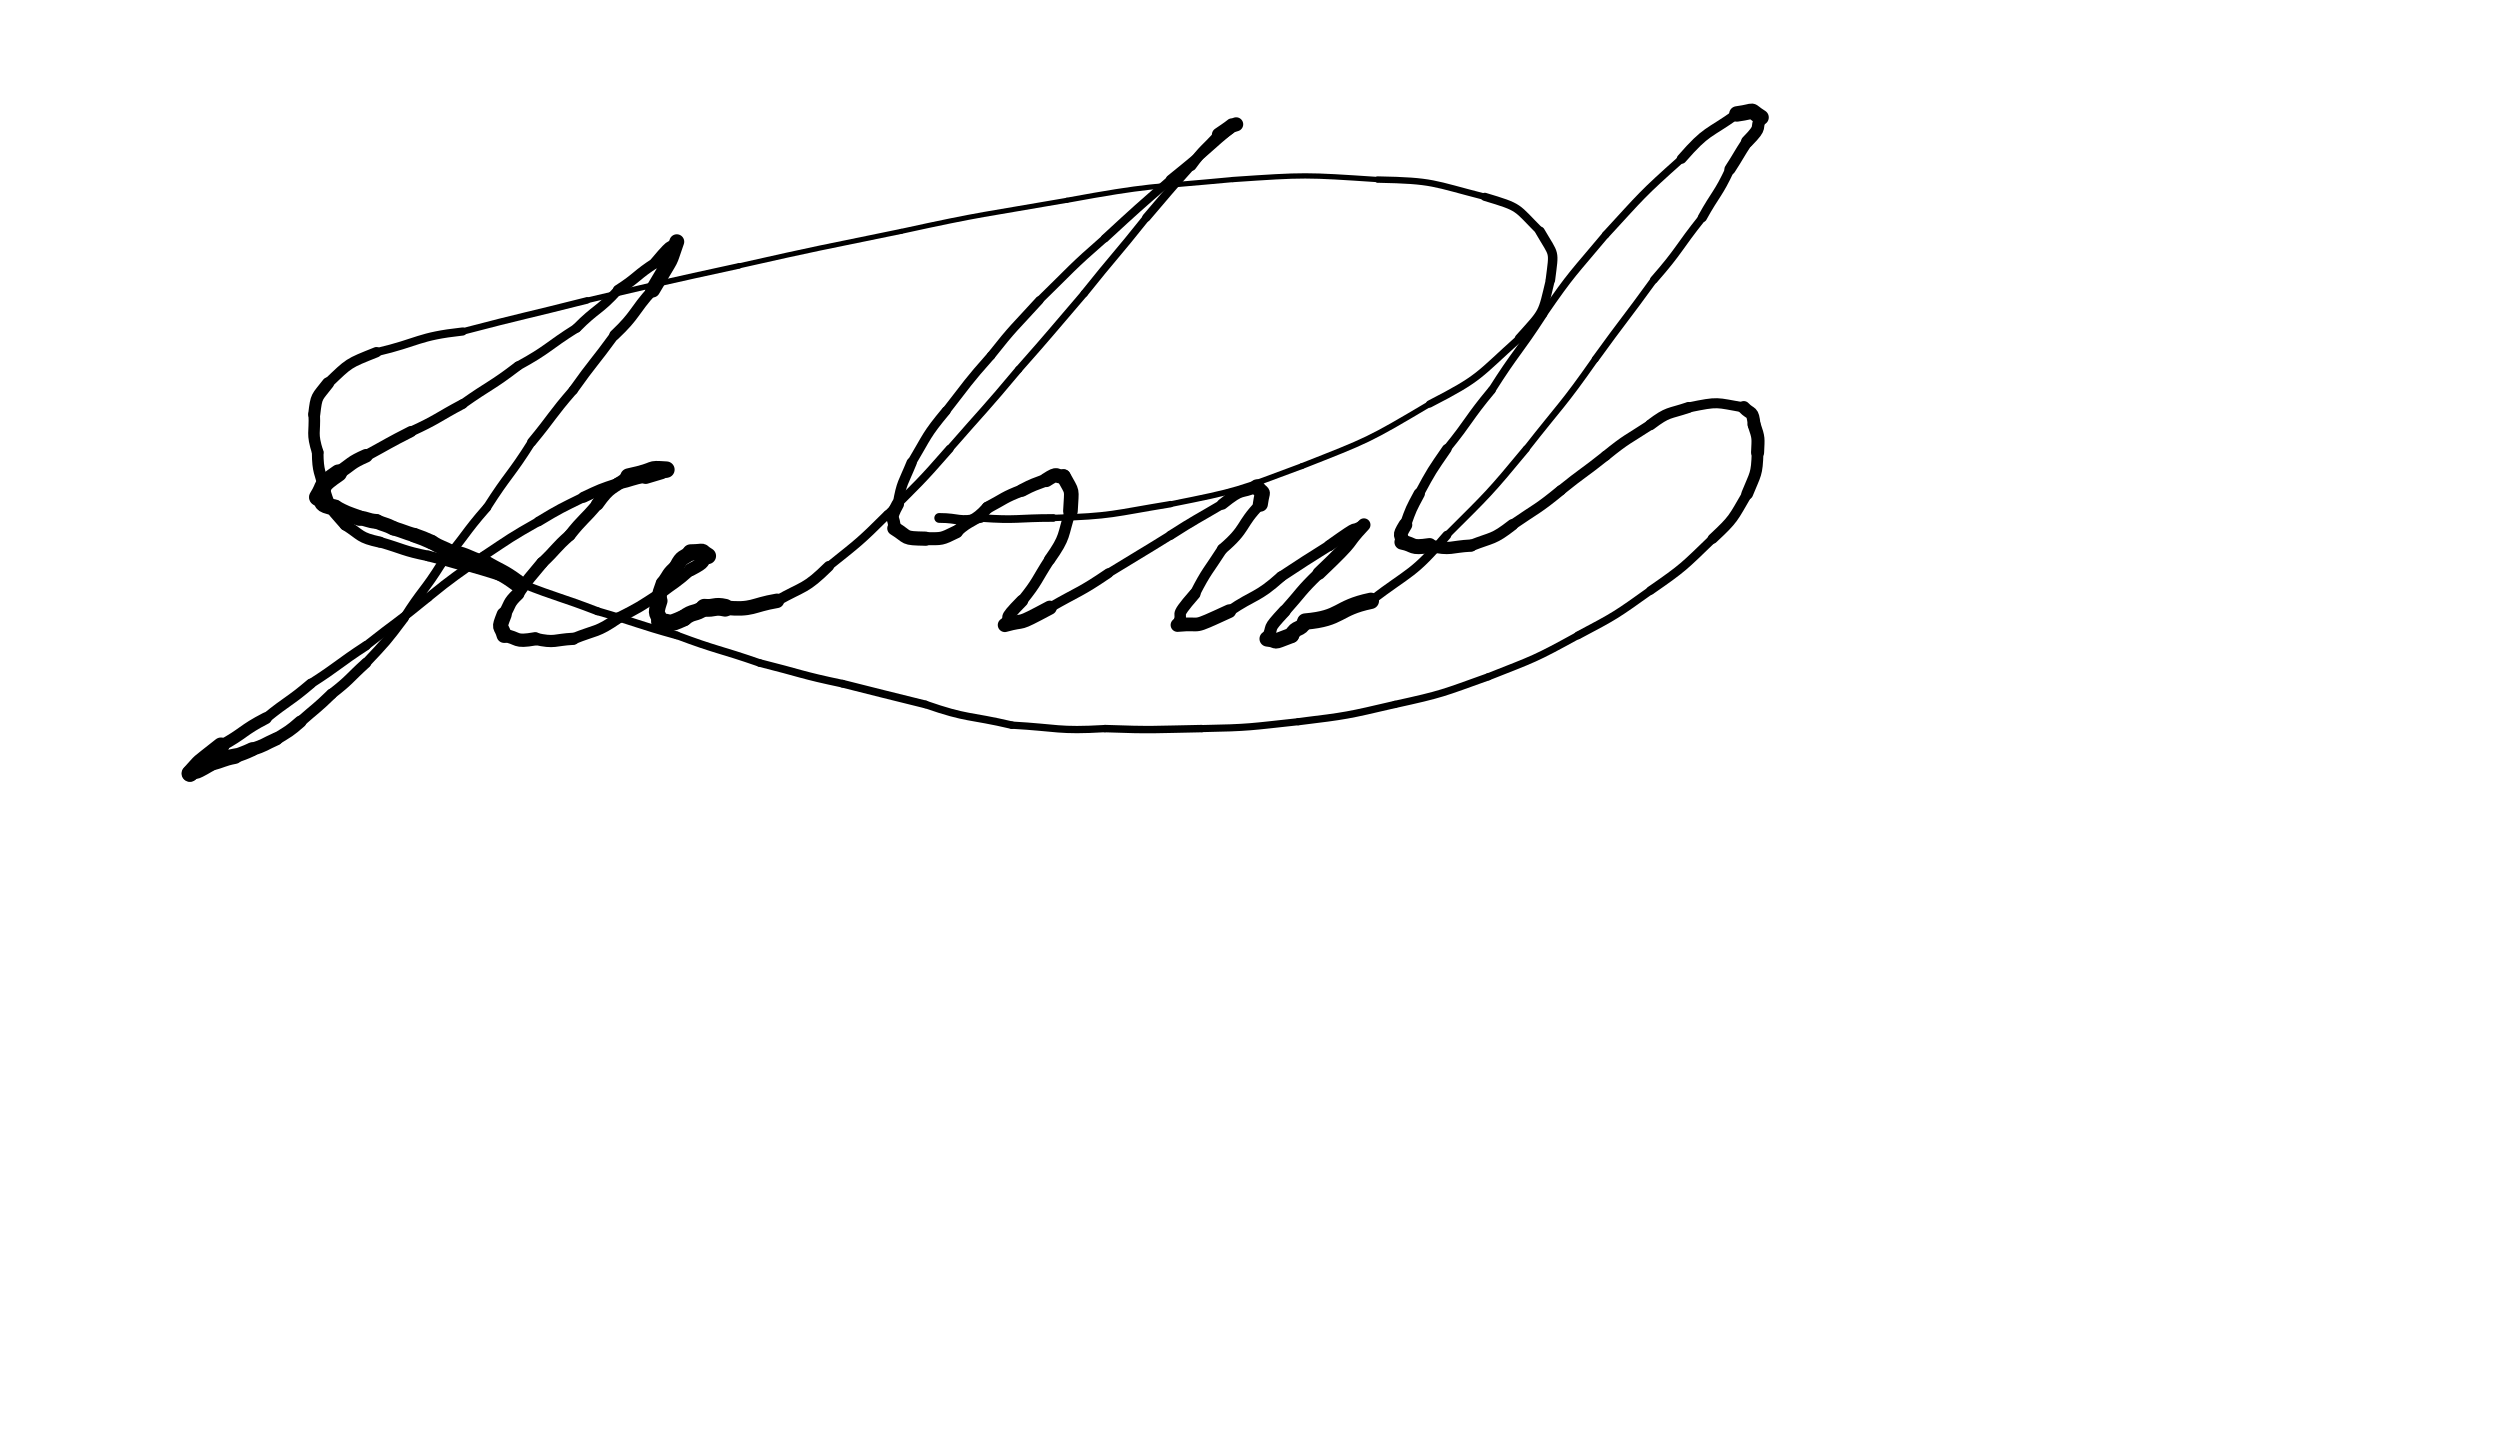 <svg xmlns="http://www.w3.org/2000/svg" xmlns:xlink="http://www.w3.org/1999/xlink" viewBox="0 0 724 414" width="724" height="414"><path d="M 150.000,169.000 C 145.239,165.481 145.000,166.000 140.000,163.000" stroke-width="5.030" stroke="black" fill="none" stroke-linecap="round"></path><path d="M 140.000,163.000 C 135.393,161.757 135.739,160.981 131.000,160.000" stroke-width="4.548" stroke="black" fill="none" stroke-linecap="round"></path><path d="M 131.000,160.000 C 128.051,158.387 127.893,158.757 125.000,157.000" stroke-width="4.122" stroke="black" fill="none" stroke-linecap="round"></path><path d="M 125.000,157.000 C 122.529,155.920 122.551,155.887 120.000,155.000" stroke-width="4.226" stroke="black" fill="none" stroke-linecap="round"></path><path d="M 120.000,155.000 C 116.971,154.080 117.029,153.920 114.000,153.000" stroke-width="4.088" stroke="black" fill="none" stroke-linecap="round"></path><path d="M 114.000,153.000 C 111.568,151.770 111.471,152.080 109.000,151.000" stroke-width="4.172" stroke="black" fill="none" stroke-linecap="round"></path><path d="M 109.000,151.000 C 106.406,150.802 106.568,150.270 104.000,150.000" stroke-width="4.279" stroke="black" fill="none" stroke-linecap="round"></path><path d="M 104.000,150.000 C 100.398,148.699 100.406,148.802 97.000,147.000" stroke-width="4.479" stroke="black" fill="none" stroke-linecap="round"></path><path d="M 97.000,147.000 C 91.806,145.937 94.398,145.699 92.000,144.000" stroke-width="4.686" stroke="black" fill="none" stroke-linecap="round"></path><path d="M 92.000,144.000 C 94.540,139.966 92.306,140.937 98.000,137.000" stroke-width="5.001" stroke="black" fill="none" stroke-linecap="round"></path><path d="M 98.000,137.000 C 101.907,134.339 101.540,133.966 106.000,132.000" stroke-width="3.945" stroke="black" fill="none" stroke-linecap="round"></path><path d="M 106.000,132.000 C 112.493,128.486 112.407,128.339 119.000,125.000" stroke-width="3.241" stroke="black" fill="none" stroke-linecap="round"></path><path d="M 119.000,125.000 C 126.764,121.435 126.493,120.986 134.000,117.000" stroke-width="2.863" stroke="black" fill="none" stroke-linecap="round"></path><path d="M 134.000,117.000 C 141.923,111.385 142.264,111.935 150.000,106.000" stroke-width="2.693" stroke="black" fill="none" stroke-linecap="round"></path><path d="M 150.000,106.000 C 158.962,101.098 158.423,100.385 167.000,95.000" stroke-width="2.604" stroke="black" fill="none" stroke-linecap="round"></path><path d="M 167.000,95.000 C 172.735,89.176 173.462,90.098 179.000,84.000" stroke-width="2.730" stroke="black" fill="none" stroke-linecap="round"></path><path d="M 179.000,84.000 C 184.766,80.311 184.235,79.676 190.000,76.000" stroke-width="3.045" stroke="black" fill="none" stroke-linecap="round"></path><path d="M 190.000,76.000 C 196.176,68.594 193.266,73.311 196.000,70.000" stroke-width="3.461" stroke="black" fill="none" stroke-linecap="round"></path><path d="M 196.000,70.000 C 193.310,77.534 195.676,72.594 189.000,84.000" stroke-width="4.305" stroke="black" fill="none" stroke-linecap="round"></path><path d="M 189.000,84.000 C 183.289,90.332 184.310,91.034 178.000,97.000" stroke-width="3.062" stroke="black" fill="none" stroke-linecap="round"></path><path d="M 178.000,97.000 C 172.121,105.094 171.789,104.832 166.000,113.000" stroke-width="2.711" stroke="black" fill="none" stroke-linecap="round"></path><path d="M 166.000,113.000 C 159.686,120.267 160.121,120.594 154.000,128.000" stroke-width="2.662" stroke="black" fill="none" stroke-linecap="round"></path><path d="M 154.000,128.000 C 147.858,137.768 147.186,137.267 141.000,147.000" stroke-width="2.403" stroke="black" fill="none" stroke-linecap="round"></path><path d="M 141.000,147.000 C 134.180,154.760 134.858,155.268 128.000,163.000" stroke-width="2.499" stroke="black" fill="none" stroke-linecap="round"></path><path d="M 128.000,163.000 C 122.860,171.275 122.180,170.760 117.000,179.000" stroke-width="2.586" stroke="black" fill="none" stroke-linecap="round"></path><path d="M 117.000,179.000 C 111.866,185.855 111.860,185.775 106.000,192.000" stroke-width="2.739" stroke="black" fill="none" stroke-linecap="round"></path><path d="M 106.000,192.000 C 101.013,196.515 101.366,196.855 96.000,201.000" stroke-width="3.008" stroke="black" fill="none" stroke-linecap="round"></path><path d="M 96.000,201.000 C 91.666,205.209 91.513,205.015 87.000,209.000" stroke-width="3.146" stroke="black" fill="none" stroke-linecap="round"></path><path d="M 87.000,209.000 C 83.713,211.878 83.666,211.709 80.000,214.000" stroke-width="3.536" stroke="black" fill="none" stroke-linecap="round"></path><path d="M 80.000,214.000 C 76.515,215.536 76.713,215.878 73.000,217.000" stroke-width="3.773" stroke="black" fill="none" stroke-linecap="round"></path><path d="M 73.000,217.000 C 70.551,218.150 70.515,218.036 68.000,219.000" stroke-width="4.068" stroke="black" fill="none" stroke-linecap="round"></path><path d="M 68.000,219.000 C 64.383,219.699 64.551,220.150 61.000,221.000" stroke-width="4.463" stroke="black" fill="none" stroke-linecap="round"></path><path d="M 61.000,221.000 C 54.463,224.894 57.883,222.199 55.000,224.000" stroke-width="4.640" stroke="black" fill="none" stroke-linecap="round"></path><path d="M 55.000,224.000 C 59.149,219.528 55.963,222.394 64.000,216.000" stroke-width="4.847" stroke="black" fill="none" stroke-linecap="round"></path><path d="M 64.000,216.000 C 70.733,212.338 70.149,211.528 77.000,208.000" stroke-width="3.426" stroke="black" fill="none" stroke-linecap="round"></path><path d="M 77.000,208.000 C 83.360,202.808 83.733,203.338 90.000,198.000" stroke-width="2.945" stroke="black" fill="none" stroke-linecap="round"></path><path d="M 90.000,198.000 C 98.182,192.749 97.860,192.308 106.000,187.000" stroke-width="2.714" stroke="black" fill="none" stroke-linecap="round"></path><path d="M 106.000,187.000 C 114.943,179.926 115.182,180.249 124.000,173.000" stroke-width="2.547" stroke="black" fill="none" stroke-linecap="round"></path><path d="M 124.000,173.000 C 131.767,166.660 131.943,166.926 140.000,161.000" stroke-width="2.514" stroke="black" fill="none" stroke-linecap="round"></path><path d="M 140.000,161.000 C 147.866,155.768 147.767,155.660 156.000,151.000" stroke-width="2.618" stroke="black" fill="none" stroke-linecap="round"></path><path d="M 156.000,151.000 C 162.351,147.180 162.366,147.268 169.000,144.000" stroke-width="2.826" stroke="black" fill="none" stroke-linecap="round"></path><path d="M 169.000,144.000 C 173.903,141.699 173.851,141.680 179.000,140.000" stroke-width="3.181" stroke="black" fill="none" stroke-linecap="round"></path><path d="M 179.000,140.000 C 183.038,139.132 182.903,138.699 187.000,138.000" stroke-width="3.535" stroke="black" fill="none" stroke-linecap="round"></path><path d="M 187.000,138.000 C 193.903,136.000 190.038,137.132 193.000,136.000" stroke-width="4.289" stroke="black" fill="none" stroke-linecap="round"></path><path d="M 193.000,136.000 C 186.815,135.593 191.403,136.000 182.000,138.000" stroke-width="4.740" stroke="black" fill="none" stroke-linecap="round"></path><path d="M 182.000,138.000 C 177.250,141.750 176.815,140.593 173.000,146.000" stroke-width="3.690" stroke="black" fill="none" stroke-linecap="round"></path><path d="M 173.000,146.000 C 169.125,150.618 168.750,150.250 165.000,155.000" stroke-width="3.340" stroke="black" fill="none" stroke-linecap="round"></path><path d="M 165.000,155.000 C 160.735,158.766 161.125,159.118 157.000,163.000" stroke-width="3.308" stroke="black" fill="none" stroke-linecap="round"></path><path d="M 157.000,163.000 C 153.369,167.406 153.235,167.266 150.000,172.000" stroke-width="3.402" stroke="black" fill="none" stroke-linecap="round"></path><path d="M 150.000,172.000 C 147.092,174.725 147.869,174.906 146.000,178.000" stroke-width="3.721" stroke="black" fill="none" stroke-linecap="round"></path><path d="M 146.000,178.000 C 144.207,182.605 145.092,180.725 146.000,184.000" stroke-width="4.378" stroke="black" fill="none" stroke-linecap="round"></path><path d="M 146.000,184.000 C 150.485,184.774 148.707,186.105 155.000,185.000" stroke-width="3.857" stroke="black" fill="none" stroke-linecap="round"></path><path d="M 155.000,185.000 C 160.786,186.303 160.485,185.274 166.000,185.000" stroke-width="3.537" stroke="black" fill="none" stroke-linecap="round"></path><path d="M 166.000,185.000 C 172.656,182.299 172.786,183.303 179.000,179.000" stroke-width="3.244" stroke="black" fill="none" stroke-linecap="round"></path><path d="M 179.000,179.000 C 185.233,175.845 185.156,175.799 191.000,172.000" stroke-width="3.139" stroke="black" fill="none" stroke-linecap="round"></path><path d="M 191.000,172.000 C 195.517,168.522 195.733,168.845 200.000,165.000" stroke-width="3.295" stroke="black" fill="none" stroke-linecap="round"></path><path d="M 200.000,165.000 C 205.000,162.392 202.517,163.022 205.000,161.000" stroke-width="3.769" stroke="black" fill="none" stroke-linecap="round"></path><path d="M 205.000,161.000 C 202.133,159.289 205.000,159.892 200.000,160.000" stroke-width="4.741" stroke="black" fill="none" stroke-linecap="round"></path><path d="M 200.000,160.000 C 197.876,161.889 197.633,160.789 196.000,164.000" stroke-width="4.364" stroke="black" fill="none" stroke-linecap="round"></path><path d="M 196.000,164.000 C 193.392,166.217 193.876,166.389 192.000,169.000" stroke-width="4.060" stroke="black" fill="none" stroke-linecap="round"></path><path d="M 192.000,169.000 C 191.230,171.473 190.892,171.217 191.000,174.000" stroke-width="4.243" stroke="black" fill="none" stroke-linecap="round"></path><path d="M 191.000,174.000 C 189.393,178.852 190.730,176.973 191.000,180.000" stroke-width="4.632" stroke="black" fill="none" stroke-linecap="round"></path><path d="M 191.000,180.000 C 194.664,180.026 192.893,181.352 198.000,179.000" stroke-width="4.843" stroke="black" fill="none" stroke-linecap="round"></path><path d="M 198.000,179.000 C 200.833,176.792 201.164,178.026 204.000,176.000" stroke-width="4.741" stroke="black" fill="none" stroke-linecap="round"></path><path d="M 204.000,176.000 C 207.019,176.284 206.833,175.292 210.000,176.000" stroke-width="5.143" stroke="black" fill="none" stroke-linecap="round"></path><path d="M 210.000,176.000 C 218.155,176.738 217.519,175.284 225.000,174.000" stroke-width="4.199" stroke="black" fill="none" stroke-linecap="round"></path><path d="M 225.000,174.000 C 232.913,169.537 233.155,170.738 240.000,164.000" stroke-width="3.050" stroke="black" fill="none" stroke-linecap="round"></path><path d="M 240.000,164.000 C 248.877,156.891 248.913,157.037 257.000,149.000" stroke-width="2.505" stroke="black" fill="none" stroke-linecap="round"></path><path d="M 257.000,149.000 C 266.222,139.702 266.377,139.891 275.000,130.000" stroke-width="2.352" stroke="black" fill="none" stroke-linecap="round"></path><path d="M 275.000,130.000 C 285.019,118.516 285.222,118.702 295.000,107.000" stroke-width="2.105" stroke="black" fill="none" stroke-linecap="round"></path><path d="M 295.000,107.000 C 304.646,96.123 304.519,96.016 314.000,85.000" stroke-width="2.084" stroke="black" fill="none" stroke-linecap="round"></path><path d="M 314.000,85.000 C 322.873,73.893 323.146,74.123 332.000,63.000" stroke-width="2.151" stroke="black" fill="none" stroke-linecap="round"></path><path d="M 332.000,63.000 C 338.465,55.469 338.373,55.393 345.000,48.000" stroke-width="2.444" stroke="black" fill="none" stroke-linecap="round"></path><path d="M 345.000,48.000 C 348.621,43.042 348.965,43.469 353.000,39.000" stroke-width="2.982" stroke="black" fill="none" stroke-linecap="round"></path><path d="M 353.000,39.000 C 359.331,34.764 355.121,37.042 358.000,36.000" stroke-width="4.069" stroke="black" fill="none" stroke-linecap="round"></path><path d="M 358.000,36.000 C 348.376,43.857 352.331,41.264 339.000,52.000" stroke-width="2.771" stroke="black" fill="none" stroke-linecap="round"></path><path d="M 339.000,52.000 C 329.375,60.365 329.376,60.357 320.000,69.000" stroke-width="2.385" stroke="black" fill="none" stroke-linecap="round"></path><path d="M 320.000,69.000 C 310.104,77.620 310.375,77.865 301.000,87.000" stroke-width="2.204" stroke="black" fill="none" stroke-linecap="round"></path><path d="M 301.000,87.000 C 293.854,94.877 293.604,94.620 287.000,103.000" stroke-width="2.454" stroke="black" fill="none" stroke-linecap="round"></path><path d="M 287.000,103.000 C 280.135,110.731 280.354,110.877 274.000,119.000" stroke-width="2.457" stroke="black" fill="none" stroke-linecap="round"></path><path d="M 274.000,119.000 C 268.114,126.067 268.635,126.231 264.000,134.000" stroke-width="2.642" stroke="black" fill="none" stroke-linecap="round"></path><path d="M 264.000,134.000 C 261.604,139.906 261.114,139.567 260.000,146.000" stroke-width="2.973" stroke="black" fill="none" stroke-linecap="round"></path><path d="M 260.000,146.000 C 257.292,150.865 259.104,149.406 259.000,153.000" stroke-width="3.609" stroke="black" fill="none" stroke-linecap="round"></path><path d="M 259.000,153.000 C 263.436,155.746 261.292,155.865 268.000,156.000" stroke-width="4.109" stroke="black" fill="none" stroke-linecap="round"></path><path d="M 268.000,156.000 C 272.976,156.012 272.436,156.246 277.000,154.000" stroke-width="3.774" stroke="black" fill="none" stroke-linecap="round"></path><path d="M 277.000,154.000 C 281.203,150.029 281.976,151.512 286.000,147.000" stroke-width="3.418" stroke="black" fill="none" stroke-linecap="round"></path><path d="M 286.000,147.000 C 290.944,144.379 290.703,144.029 296.000,142.000" stroke-width="3.454" stroke="black" fill="none" stroke-linecap="round"></path><path d="M 296.000,142.000 C 299.406,140.198 299.444,140.379 303.000,139.000" stroke-width="3.696" stroke="black" fill="none" stroke-linecap="round"></path><path d="M 303.000,139.000 C 306.833,136.500 305.406,138.198 308.000,138.000" stroke-width="4.116" stroke="black" fill="none" stroke-linecap="round"></path><path d="M 308.000,138.000 C 310.802,143.188 310.333,141.000 310.000,148.000" stroke-width="4.241" stroke="black" fill="none" stroke-linecap="round"></path><path d="M 310.000,148.000 C 307.596,155.323 308.802,155.188 304.000,162.000" stroke-width="3.261" stroke="black" fill="none" stroke-linecap="round"></path><path d="M 304.000,162.000 C 300.071,168.049 300.596,168.323 296.000,174.000" stroke-width="3.105" stroke="black" fill="none" stroke-linecap="round"></path><path d="M 296.000,174.000 C 289.473,180.618 293.571,177.549 291.000,181.000" stroke-width="3.521" stroke="black" fill="none" stroke-linecap="round"></path><path d="M 291.000,181.000 C 297.791,179.104 293.473,181.618 304.000,176.000" stroke-width="4.093" stroke="black" fill="none" stroke-linecap="round"></path><path d="M 304.000,176.000 C 312.544,171.074 312.791,171.604 321.000,166.000" stroke-width="2.848" stroke="black" fill="none" stroke-linecap="round"></path><path d="M 321.000,166.000 C 329.980,160.467 330.044,160.574 339.000,155.000" stroke-width="2.539" stroke="black" fill="none" stroke-linecap="round"></path><path d="M 339.000,155.000 C 346.374,150.271 346.480,150.467 354.000,146.000" stroke-width="2.698" stroke="black" fill="none" stroke-linecap="round"></path><path d="M 354.000,146.000 C 360.223,141.000 358.874,143.271 364.000,141.000" stroke-width="3.196" stroke="black" fill="none" stroke-linecap="round"></path><path d="M 364.000,141.000 C 366.152,143.926 365.723,141.000 365.000,146.000" stroke-width="4.365" stroke="black" fill="none" stroke-linecap="round"></path><path d="M 365.000,146.000 C 359.010,152.145 361.152,152.926 354.000,159.000" stroke-width="3.071" stroke="black" fill="none" stroke-linecap="round"></path><path d="M 354.000,159.000 C 349.882,165.431 349.510,165.145 346.000,172.000" stroke-width="2.995" stroke="black" fill="none" stroke-linecap="round"></path><path d="M 346.000,172.000 C 339.006,180.003 343.382,176.431 341.000,181.000" stroke-width="3.334" stroke="black" fill="none" stroke-linecap="round"></path><path d="M 341.000,181.000 C 349.060,180.239 344.006,182.503 356.000,177.000" stroke-width="3.975" stroke="black" fill="none" stroke-linecap="round"></path><path d="M 356.000,177.000 C 363.461,171.940 364.060,173.239 371.000,167.000" stroke-width="3.081" stroke="black" fill="none" stroke-linecap="round"></path><path d="M 371.000,167.000 C 377.944,162.410 377.961,162.440 385.000,158.000" stroke-width="3.023" stroke="black" fill="none" stroke-linecap="round"></path><path d="M 385.000,158.000 C 395.569,150.484 389.944,154.910 395.000,152.000" stroke-width="3.236" stroke="black" fill="none" stroke-linecap="round"></path><path d="M 395.000,152.000 C 388.467,158.970 394.069,154.484 382.000,166.000" stroke-width="3.778" stroke="black" fill="none" stroke-linecap="round"></path><path d="M 382.000,166.000 C 376.588,171.188 376.967,171.470 372.000,177.000" stroke-width="3.320" stroke="black" fill="none" stroke-linecap="round"></path><path d="M 372.000,177.000 C 366.428,182.999 369.088,180.688 367.000,185.000" stroke-width="3.523" stroke="black" fill="none" stroke-linecap="round"></path><path d="M 367.000,185.000 C 370.944,185.389 367.428,186.499 374.000,184.000" stroke-width="4.511" stroke="black" fill="none" stroke-linecap="round"></path><path d="M 374.000,184.000 C 375.457,181.106 376.444,182.889 378.000,180.000" stroke-width="4.347" stroke="black" fill="none" stroke-linecap="round"></path><path d="M 378.000,180.000 C 388.663,179.084 386.957,176.106 397.000,174.000" stroke-width="4.736" stroke="black" fill="none" stroke-linecap="round"></path><path d="M 397.000,174.000 C 408.625,165.145 409.163,166.584 419.000,155.000" stroke-width="2.572" stroke="black" fill="none" stroke-linecap="round"></path><path d="M 419.000,155.000 C 431.062,142.973 431.125,143.145 442.000,130.000" stroke-width="2.042" stroke="black" fill="none" stroke-linecap="round"></path><path d="M 442.000,130.000 C 452.117,117.088 452.562,117.473 462.000,104.000" stroke-width="1.899" stroke="black" fill="none" stroke-linecap="round"></path><path d="M 462.000,104.000 C 470.376,92.406 470.617,92.588 479.000,81.000" stroke-width="2.034" stroke="black" fill="none" stroke-linecap="round"></path><path d="M 479.000,81.000 C 486.556,72.373 485.876,71.906 493.000,63.000" stroke-width="2.278" stroke="black" fill="none" stroke-linecap="round"></path><path d="M 493.000,63.000 C 496.899,55.940 497.556,56.373 501.000,49.000" stroke-width="2.673" stroke="black" fill="none" stroke-linecap="round"></path><path d="M 501.000,49.000 C 503.574,45.044 503.399,44.940 506.000,41.000" stroke-width="3.225" stroke="black" fill="none" stroke-linecap="round"></path><path d="M 506.000,41.000 C 510.799,36.131 508.074,37.544 510.000,34.000" stroke-width="3.569" stroke="black" fill="none" stroke-linecap="round"></path><path d="M 510.000,34.000 C 505.937,31.468 509.299,32.131 503.000,33.000" stroke-width="4.476" stroke="black" fill="none" stroke-linecap="round"></path><path d="M 503.000,33.000 C 494.572,39.026 494.437,37.468 487.000,46.000" stroke-width="2.842" stroke="black" fill="none" stroke-linecap="round"></path><path d="M 487.000,46.000 C 475.316,56.394 475.572,56.526 465.000,68.000" stroke-width="2.185" stroke="black" fill="none" stroke-linecap="round"></path><path d="M 465.000,68.000 C 455.631,79.230 455.316,78.894 447.000,91.000" stroke-width="2.103" stroke="black" fill="none" stroke-linecap="round"></path><path d="M 447.000,91.000 C 439.762,102.189 439.131,101.730 432.000,113.000" stroke-width="2.216" stroke="black" fill="none" stroke-linecap="round"></path><path d="M 432.000,113.000 C 425.129,121.245 425.762,121.689 419.000,130.000" stroke-width="2.346" stroke="black" fill="none" stroke-linecap="round"></path><path d="M 419.000,130.000 C 414.647,136.314 414.629,136.245 411.000,143.000" stroke-width="2.794" stroke="black" fill="none" stroke-linecap="round"></path><path d="M 411.000,143.000 C 408.647,147.388 408.647,147.314 407.000,152.000" stroke-width="3.291" stroke="black" fill="none" stroke-linecap="round"></path><path d="M 407.000,152.000 C 404.644,155.838 406.147,154.388 406.000,157.000" stroke-width="3.986" stroke="black" fill="none" stroke-linecap="round"></path><path d="M 406.000,157.000 C 409.981,157.799 408.144,158.838 414.000,158.000" stroke-width="4.346" stroke="black" fill="none" stroke-linecap="round"></path><path d="M 414.000,158.000 C 420.334,159.416 419.981,158.299 426.000,158.000" stroke-width="3.555" stroke="black" fill="none" stroke-linecap="round"></path><path d="M 426.000,158.000 C 432.304,155.505 432.334,156.416 438.000,152.000" stroke-width="3.316" stroke="black" fill="none" stroke-linecap="round"></path><path d="M 438.000,152.000 C 445.089,147.120 445.304,147.505 452.000,142.000" stroke-width="2.995" stroke="black" fill="none" stroke-linecap="round"></path><path d="M 452.000,142.000 C 458.381,136.837 458.589,137.120 465.000,132.000" stroke-width="2.901" stroke="black" fill="none" stroke-linecap="round"></path><path d="M 465.000,132.000 C 471.198,126.968 471.381,127.337 478.000,123.000" stroke-width="2.910" stroke="black" fill="none" stroke-linecap="round"></path><path d="M 478.000,123.000 C 483.191,119.076 483.198,119.968 489.000,118.000" stroke-width="3.165" stroke="black" fill="none" stroke-linecap="round"></path><path d="M 489.000,118.000 C 498.037,116.168 496.691,116.576 505.000,118.000" stroke-width="2.910" stroke="black" fill="none" stroke-linecap="round"></path><path d="M 505.000,118.000 C 507.161,120.272 507.537,118.668 508.000,123.000" stroke-width="3.701" stroke="black" fill="none" stroke-linecap="round"></path><path d="M 508.000,123.000 C 509.395,127.054 509.161,126.772 509.000,131.000" stroke-width="3.780" stroke="black" fill="none" stroke-linecap="round"></path><path d="M 509.000,131.000 C 508.795,137.626 508.395,137.054 506.000,143.000" stroke-width="3.397" stroke="black" fill="none" stroke-linecap="round"></path><path d="M 506.000,143.000 C 501.765,150.235 502.295,150.126 496.000,156.000" stroke-width="2.938" stroke="black" fill="none" stroke-linecap="round"></path><path d="M 496.000,156.000 C 487.493,164.184 487.765,164.235 478.000,171.000" stroke-width="2.512" stroke="black" fill="none" stroke-linecap="round"></path><path d="M 478.000,171.000 C 467.883,178.211 467.993,178.184 457.000,184.000" stroke-width="2.294" stroke="black" fill="none" stroke-linecap="round"></path><path d="M 457.000,184.000 C 444.361,190.958 444.383,190.711 431.000,196.000" stroke-width="2.092" stroke="black" fill="none" stroke-linecap="round"></path><path d="M 431.000,196.000 C 417.681,200.766 417.861,200.958 404.000,204.000" stroke-width="2.110" stroke="black" fill="none" stroke-linecap="round"></path><path d="M 404.000,204.000 C 390.092,207.238 390.181,207.266 376.000,209.000" stroke-width="2.106" stroke="black" fill="none" stroke-linecap="round"></path><path d="M 376.000,209.000 C 362.018,210.499 362.092,210.738 348.000,211.000" stroke-width="2.061" stroke="black" fill="none" stroke-linecap="round"></path><path d="M 348.000,211.000 C 333.995,211.254 334.018,211.499 320.000,211.000" stroke-width="2.157" stroke="black" fill="none" stroke-linecap="round"></path><path d="M 320.000,211.000 C 306.323,211.793 306.495,210.754 293.000,210.000" stroke-width="2.111" stroke="black" fill="none" stroke-linecap="round"></path><path d="M 293.000,210.000 C 280.486,207.058 280.323,208.293 268.000,204.000" stroke-width="2.199" stroke="black" fill="none" stroke-linecap="round"></path><path d="M 268.000,204.000 C 256.000,201.000 255.986,201.058 244.000,198.000" stroke-width="2.263" stroke="black" fill="none" stroke-linecap="round"></path><path d="M 244.000,198.000 C 231.866,195.461 232.000,195.000 220.000,192.000" stroke-width="2.225" stroke="black" fill="none" stroke-linecap="round"></path><path d="M 220.000,192.000 C 208.049,187.846 207.866,188.461 196.000,184.000" stroke-width="2.193" stroke="black" fill="none" stroke-linecap="round"></path><path d="M 196.000,184.000 C 184.400,180.800 184.549,180.346 173.000,177.000" stroke-width="2.287" stroke="black" fill="none" stroke-linecap="round"></path><path d="M 173.000,177.000 C 162.072,172.788 161.900,173.300 151.000,169.000" stroke-width="2.342" stroke="black" fill="none" stroke-linecap="round"></path><path d="M 151.000,169.000 C 143.035,166.381 143.072,166.288 135.000,164.000" stroke-width="2.612" stroke="black" fill="none" stroke-linecap="round"></path><path d="M 135.000,164.000 C 129.490,162.537 129.535,162.381 124.000,161.000" stroke-width="3.098" stroke="black" fill="none" stroke-linecap="round"></path><path d="M 124.000,161.000 C 116.788,159.545 116.990,159.037 110.000,157.000" stroke-width="3.050" stroke="black" fill="none" stroke-linecap="round"></path><path d="M 110.000,157.000 C 103.916,155.671 104.788,155.045 100.000,152.000" stroke-width="3.228" stroke="black" fill="none" stroke-linecap="round"></path><path d="M 100.000,152.000 C 96.042,147.361 95.916,148.171 94.000,142.000" stroke-width="3.303" stroke="black" fill="none" stroke-linecap="round"></path><path d="M 94.000,142.000 C 92.755,136.533 92.042,136.861 92.000,131.000" stroke-width="3.366" stroke="black" fill="none" stroke-linecap="round"></path><path d="M 92.000,131.000 C 90.207,125.286 91.255,125.533 91.000,120.000" stroke-width="3.339" stroke="black" fill="none" stroke-linecap="round"></path><path d="M 91.000,120.000 C 91.654,114.346 91.707,115.286 95.000,111.000" stroke-width="3.492" stroke="black" fill="none" stroke-linecap="round"></path><path d="M 95.000,111.000 C 101.337,104.947 100.654,105.346 109.000,102.000" stroke-width="3.010" stroke="black" fill="none" stroke-linecap="round"></path><path d="M 109.000,102.000 C 121.517,99.070 120.837,97.447 134.000,96.000" stroke-width="2.358" stroke="black" fill="none" stroke-linecap="round"></path><path d="M 134.000,96.000 C 151.949,91.287 152.017,91.570 170.000,87.000" stroke-width="1.911" stroke="black" fill="none" stroke-linecap="round"></path><path d="M 170.000,87.000 C 191.965,81.843 191.949,81.787 214.000,77.000" stroke-width="1.635" stroke="black" fill="none" stroke-linecap="round"></path><path d="M 214.000,77.000 C 237.442,71.712 237.465,71.843 261.000,67.000" stroke-width="1.467" stroke="black" fill="none" stroke-linecap="round"></path><path d="M 261.000,67.000 C 284.886,61.768 284.942,62.212 309.000,58.000" stroke-width="1.457" stroke="black" fill="none" stroke-linecap="round"></path><path d="M 309.000,58.000 C 332.913,53.606 332.886,54.268 357.000,52.000" stroke-width="1.504" stroke="black" fill="none" stroke-linecap="round"></path><path d="M 357.000,52.000 C 378.115,50.569 377.913,50.606 399.000,52.000" stroke-width="1.537" stroke="black" fill="none" stroke-linecap="round"></path><path d="M 399.000,52.000 C 415.321,52.315 414.615,53.069 430.000,57.000" stroke-width="1.863" stroke="black" fill="none" stroke-linecap="round"></path><path d="M 430.000,57.000 C 440.599,60.177 438.821,59.815 446.000,67.000" stroke-width="2.361" stroke="black" fill="none" stroke-linecap="round"></path><path d="M 446.000,67.000 C 450.280,74.386 450.099,72.177 449.000,81.000" stroke-width="2.756" stroke="black" fill="none" stroke-linecap="round"></path><path d="M 449.000,81.000 C 446.544,91.269 447.280,89.886 440.000,98.000" stroke-width="2.612" stroke="black" fill="none" stroke-linecap="round"></path><path d="M 440.000,98.000 C 427.830,108.878 429.044,109.269 414.000,117.000" stroke-width="2.105" stroke="black" fill="none" stroke-linecap="round"></path><path d="M 414.000,117.000 C 396.118,127.608 396.330,127.378 377.000,135.000" stroke-width="1.704" stroke="black" fill="none" stroke-linecap="round"></path><path d="M 377.000,135.000 C 358.299,141.979 358.618,142.108 339.000,146.000" stroke-width="1.695" stroke="black" fill="none" stroke-linecap="round"></path><path d="M 339.000,146.000 C 322.045,148.760 322.299,149.479 305.000,150.000" stroke-width="1.858" stroke="black" fill="none" stroke-linecap="round"></path><path d="M 305.000,150.000 C 294.500,150.000 294.545,150.760 284.000,150.000" stroke-width="2.226" stroke="black" fill="none" stroke-linecap="round"></path><path d="M 284.000,150.000 C 277.437,151.359 278.000,150.000 272.000,150.000" stroke-width="2.837" stroke="black" fill="none" stroke-linecap="round"></path></svg>